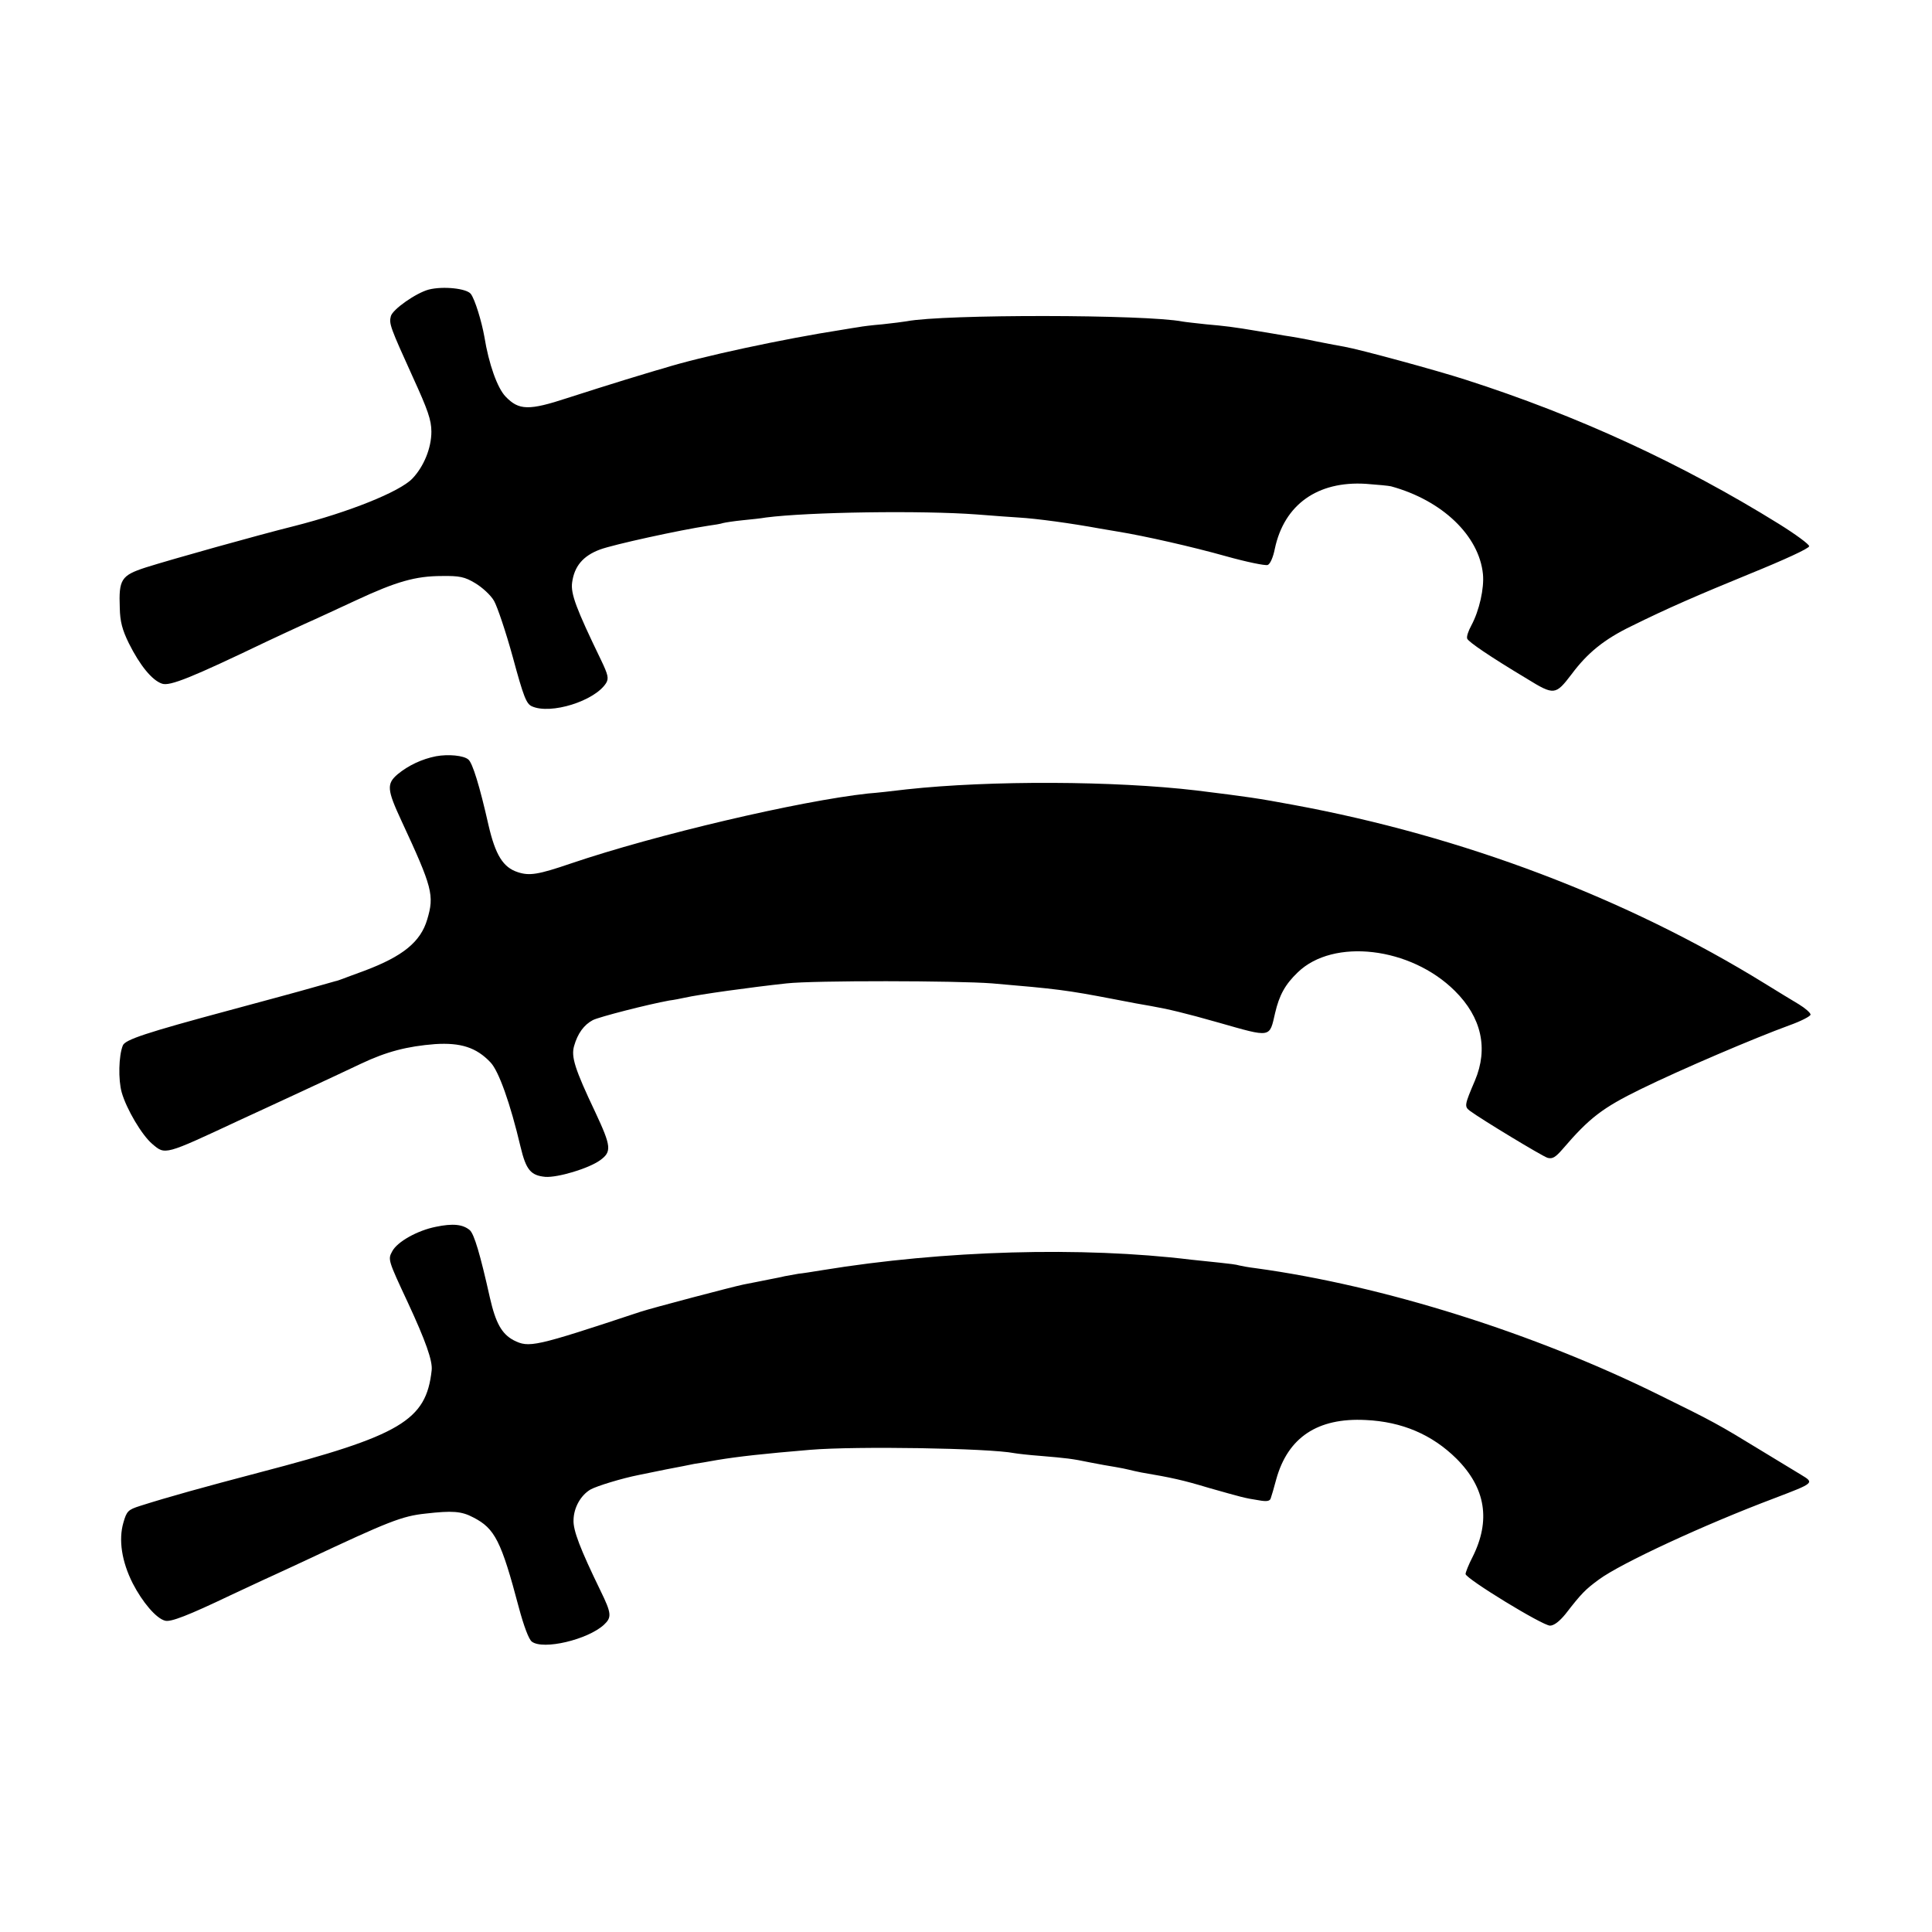 <?xml version="1.0" standalone="no"?>
<!DOCTYPE svg PUBLIC "-//W3C//DTD SVG 20010904//EN"
 "http://www.w3.org/TR/2001/REC-SVG-20010904/DTD/svg10.dtd">
<svg version="1.0" xmlns="http://www.w3.org/2000/svg"
 width="700pt" height="700pt" viewBox="0 0 700 700"
 preserveAspectRatio="xMidYMid meet">
<g transform="translate(0,700) scale(0.1,-0.1)"
fill="#000000" stroke="none">
<path d="M1554 5951 c-46 -12 -132 -72 -138 -97 -7 -27 -2 -40 81 -223 53
-116 66 -153 66 -195 0 -59 -27 -126 -69 -170 -46 -48 -231 -122 -428 -172
-136 -34 -443 -120 -538 -150 -89 -29 -98 -43 -94 -147 1 -49 9 -79 33 -128
40 -80 84 -134 120 -146 28 -10 107 22 378 152 39 18 102 48 140 65 39 17 122
56 185 85 146 68 216 88 311 88 64 1 83 -3 121 -26 25 -15 56 -43 68 -64 12
-21 43 -113 68 -204 39 -144 49 -169 69 -178 68 -31 228 19 269 84 10 17 8 29
-19 85 -89 184 -110 239 -104 280 8 58 39 96 101 119 48 18 291 71 391 86 22
3 47 7 55 10 8 2 40 7 70 10 30 3 69 7 85 10 155 20 565 26 765 11 63 -5 131
-10 150 -11 68 -4 191 -21 295 -40 17 -3 46 -8 65 -11 98 -16 270 -55 391 -89
75 -21 143 -35 152 -32 9 3 20 28 26 59 34 160 155 246 330 235 42 -3 83 -7
91 -9 186 -51 319 -179 333 -318 5 -51 -13 -132 -42 -186 -11 -20 -18 -41 -15
-48 5 -12 81 -64 216 -145 99 -61 104 -60 162 16 58 78 119 127 216 174 131
65 242 113 430 190 123 50 215 92 215 100 0 7 -49 43 -110 81 -353 219 -729
392 -1134 522 -105 34 -384 110 -441 120 -14 2 -59 11 -100 19 -41 9 -93 18
-115 21 -22 4 -65 11 -95 16 -94 16 -123 19 -190 25 -36 4 -74 8 -85 10 -133
26 -865 27 -1000 1 -11 -2 -51 -7 -88 -11 -37 -3 -76 -8 -85 -10 -9 -1 -37 -6
-62 -10 -207 -32 -512 -97 -648 -140 -26 -7 -87 -26 -137 -41 -49 -15 -144
-45 -209 -66 -140 -46 -176 -45 -224 5 -30 31 -61 118 -77 217 -10 56 -34 135
-49 155 -15 20 -100 29 -152 16z"/>
<path d="M1580 4260 c-51 -10 -100 -33 -139 -65 -41 -35 -39 -56 14 -170 112
-241 119 -269 93 -356 -24 -82 -89 -134 -227 -186 -36 -13 -73 -27 -81 -30 -8
-3 -19 -7 -25 -8 -5 -2 -44 -12 -85 -24 -41 -12 -175 -48 -297 -81 -305 -82
-380 -107 -388 -128 -15 -37 -17 -124 -4 -170 17 -60 73 -155 111 -187 47 -40
43 -41 313 85 44 20 145 67 225 104 80 37 178 83 218 102 93 44 167 63 268 71
93 6 150 -12 201 -66 30 -31 72 -149 109 -306 20 -84 37 -104 90 -109 45 -3
156 30 198 60 43 31 41 50 -17 174 -75 158 -88 201 -77 240 13 46 36 77 68 94
24 12 200 57 277 71 17 2 41 7 55 10 53 12 240 38 370 52 98 11 617 10 745 0
234 -20 268 -24 440 -57 55 -11 116 -22 135 -25 62 -11 122 -25 245 -60 193
-55 184 -56 205 35 15 64 36 103 82 147 129 125 409 92 569 -67 97 -96 122
-209 73 -325 -38 -89 -39 -94 -18 -110 42 -31 260 -163 281 -170 18 -5 29 2
55 32 97 113 144 149 283 217 147 72 412 185 538 231 42 15 77 33 77 39 0 6
-19 23 -42 37 -24 14 -79 48 -123 75 -502 310 -1096 535 -1710 648 -129 24
-164 29 -350 52 -296 35 -746 37 -1050 4 -49 -6 -112 -13 -140 -15 -248 -27
-769 -149 -1078 -254 -117 -40 -149 -45 -191 -31 -53 17 -81 62 -106 170 -32
142 -58 226 -73 238 -17 15 -73 20 -117 12z"/>
<path d="M1579 2555 c-66 -13 -140 -54 -158 -89 -16 -29 -15 -32 57 -186 64
-138 90 -211 86 -245 -20 -182 -111 -236 -624 -370 -205 -54 -328 -88 -432
-121 -44 -14 -49 -19 -61 -61 -18 -62 -6 -141 34 -220 35 -68 85 -127 117
-135 20 -6 84 19 237 92 50 23 119 56 155 72 36 16 92 43 125 58 292 137 341
157 427 166 96 11 130 9 173 -14 78 -40 101 -85 165 -327 18 -67 36 -115 47
-123 41 -31 202 7 261 61 29 27 28 41 -12 123 -74 152 -100 220 -98 257 1 45
26 89 61 110 23 13 115 41 176 53 11 2 55 11 98 20 42 8 89 17 102 20 14 2 51
8 83 14 79 13 170 23 337 37 167 14 648 6 740 -12 11 -2 54 -7 95 -10 94 -8
114 -10 181 -24 30 -6 70 -13 89 -16 19 -3 42 -8 50 -10 8 -2 29 -7 45 -10
112 -19 152 -28 245 -56 117 -33 129 -37 182 -45 27 -5 39 -3 42 7 3 8 12 39
20 69 42 152 150 224 324 215 132 -6 241 -53 329 -140 106 -106 125 -224 58
-357 -14 -27 -25 -55 -25 -61 1 -17 279 -187 306 -187 14 0 34 15 56 42 58 75
72 89 121 125 80 59 382 199 637 295 144 55 145 55 95 85 -11 7 -74 45 -140
85 -162 99 -175 106 -370 202 -456 226 -1004 398 -1465 461 -25 3 -52 8 -60
10 -8 3 -40 7 -70 10 -30 3 -77 8 -105 11 -395 48 -894 34 -1335 -38 -36 -6
-75 -12 -87 -13 -12 -2 -34 -6 -50 -9 -15 -4 -39 -8 -53 -11 -14 -3 -36 -7
-50 -10 -14 -3 -35 -7 -46 -9 -39 -8 -328 -84 -374 -99 -386 -128 -403 -131
-459 -103 -43 23 -65 62 -86 154 -35 157 -57 231 -73 245 -25 21 -61 25 -123
12z"/>
</g>
</svg>
